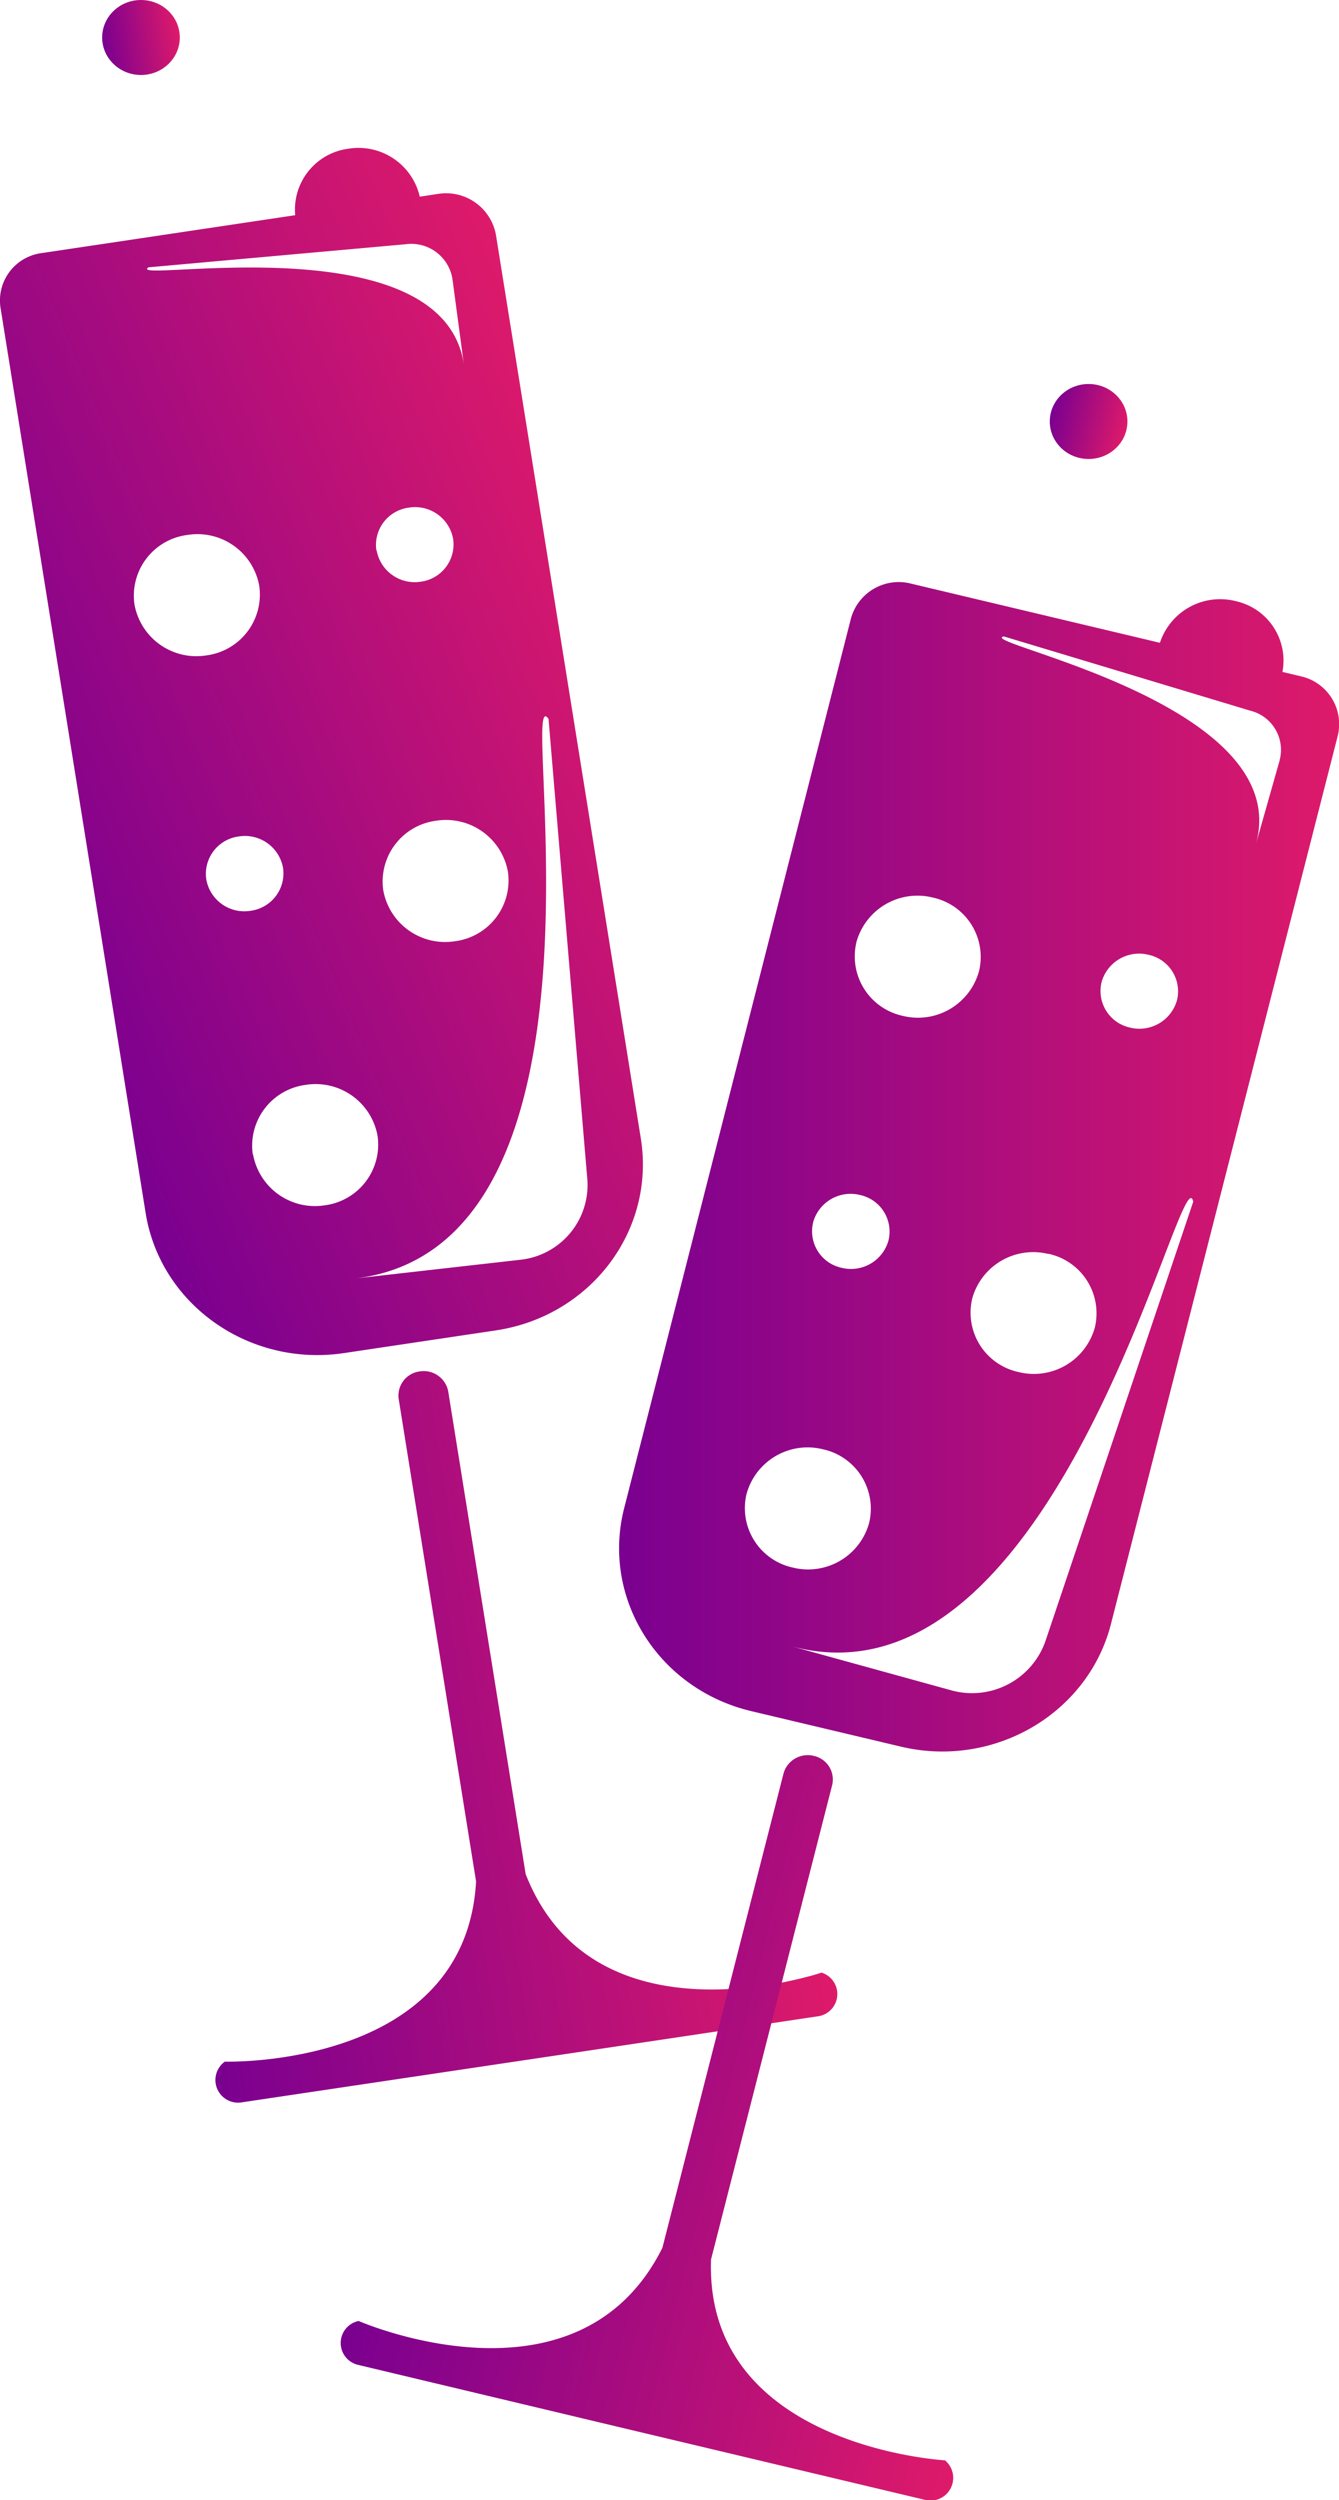<svg id="Слой_1" data-name="Слой 1" xmlns="http://www.w3.org/2000/svg" xmlns:xlink="http://www.w3.org/1999/xlink" viewBox="0 0 201.44 376.05"><defs><style>.cls-1{fill:url(#Безымянный_градиент_34);}.cls-2{fill:url(#Безымянный_градиент_34-2);}.cls-3{fill:url(#Безымянный_градиент_34-3);}.cls-4{fill:url(#Безымянный_градиент_34-4);}.cls-5{fill:url(#Безымянный_градиент_34-5);}.cls-6{fill:url(#Безымянный_градиент_34-6);}</style><linearGradient id="Безымянный_градиент_34" x1="333.64" y1="556.14" x2="428.2" y2="556.14" gradientTransform="translate(-65.27 -21.26) rotate(-8.8)" gradientUnits="userSpaceOnUse"><stop offset="0" stop-color="#7a0090"/><stop offset="1" stop-color="#de1a6a"/></linearGradient><linearGradient id="Безымянный_градиент_34-2" x1="363.78" y1="298.94" x2="375.46" y2="298.94" gradientTransform="translate(-389.77 -233.26) rotate(-8.8)" xlink:href="#Безымянный_градиент_34"/><linearGradient id="Безымянный_градиент_34-3" x1="333.06" y1="443.37" x2="439.21" y2="443.37" gradientTransform="translate(-151.92 66.6) rotate(-22.64)" xlink:href="#Безымянный_градиент_34"/><linearGradient id="Безымянный_градиент_34-4" x1="400.73" y1="481.59" x2="495.18" y2="481.59" gradientTransform="translate(113.79 -47.73) rotate(13.84)" xlink:href="#Безымянный_градиент_34"/><linearGradient id="Безымянный_градиент_34-5" x1="435.09" y1="224.14" x2="446.75" y2="224.14" gradientTransform="translate(-210.71 -259.73) rotate(13.84)" xlink:href="#Безымянный_градиент_34"/><linearGradient id="Безымянный_градиент_34-6" x1="417.64" y1="387.52" x2="525.95" y2="387.52" gradientTransform="matrix(1, 0, 0, 1, 0, 0)" xlink:href="#Безымянный_градиент_34"/></defs><title>бокалы</title><path class="cls-1" d="M448.1,508.72s-34.18,11.61-44.52-14.82l-11.65-72.61a3.75,3.75,0,0,0-4.3-3,3.66,3.66,0,0,0-3.15,4.15L396.12,495c-1.57,28.21-37.8,27.11-37.8,27.11a3.41,3.41,0,0,0,2.65,6.11l39.54-5.9,7.45-1.11,39.53-5.91A3.38,3.38,0,0,0,448.1,508.72Z" transform="translate(-324.5 -212)"/><ellipse class="cls-2" cx="21.21" cy="5.64" rx="5.84" ry="5.64"/><path class="cls-3" d="M390.39,241.17l-2.74.41a9.46,9.46,0,0,0-10.74-7.21,9.23,9.23,0,0,0-8,10l-38.14,5.7a7.19,7.19,0,0,0-6.2,8.17l21.84,136.22c2.21,13.77,15.57,23.2,29.84,21.07l22.83-3.41c14.27-2.13,24-15,21.84-28.79l-21.81-136A7.62,7.62,0,0,0,390.39,241.17Zm-45.66,61.75a9.21,9.21,0,0,1,7.93-10.45,9.45,9.45,0,0,1,10.84,7.65,9.22,9.22,0,0,1-7.93,10.46A9.46,9.46,0,0,1,344.73,302.92Zm45.34,32.54a9.47,9.47,0,0,1,10.84,7.66A9.21,9.21,0,0,1,393,353.57a9.45,9.45,0,0,1-10.84-7.65A9.22,9.22,0,0,1,390.07,335.46Zm-34.54,8.8a5.68,5.68,0,0,1,4.88-6.44,5.83,5.83,0,0,1,6.67,4.71A5.68,5.68,0,0,1,362.2,349,5.81,5.81,0,0,1,355.53,344.26Zm7,41.39a9.22,9.22,0,0,1,7.94-10.46,9.46,9.46,0,0,1,10.83,7.66,9.21,9.21,0,0,1-7.93,10.45A9.46,9.46,0,0,1,362.57,385.65Zm50.3,3.4a11.32,11.32,0,0,1-10.2,12.46l-25.05,2.84c41.93-4.53,24.63-91.1,29.44-84.21Zm-31.71-94.26a5.66,5.66,0,0,1,4.88-6.43,5.81,5.81,0,0,1,6.67,4.71,5.66,5.66,0,0,1-4.88,6.43A5.82,5.82,0,0,1,381.16,294.79ZM392.57,254l1.75,13.09c-2.8-21.91-51.32-12.32-47.48-14.88l38.67-3.47A6.27,6.27,0,0,1,392.57,254Z" transform="translate(-324.5 -212)"/><path class="cls-4" d="M466.66,582.08s-36.19-2-35.19-30.22l18.22-71.34a3.63,3.63,0,0,0-2.76-4.4,3.78,3.78,0,0,0-4.56,2.66l-18.22,71.34c-12.71,25.45-45.7,11-45.7,11a3.38,3.38,0,0,0,0,6.62L417.3,577l7.32,1.74,38.84,9.24A3.42,3.42,0,0,0,466.66,582.08Z" transform="translate(-324.5 -212)"/><ellipse class="cls-5" cx="163.77" cy="63.4" rx="5.84" ry="5.64"/><path class="cls-6" d="M520.12,313.71l-2.69-.64a9.15,9.15,0,0,0-7-10.64A9.53,9.53,0,0,0,499,308.69l-37.48-8.91a7.45,7.45,0,0,0-9,5.24L418.4,438.86c-3.45,13.53,5.11,27.2,19.13,30.53L460,474.72c14,3.34,28.19-4.93,31.64-18.46l34.12-133.61A7.38,7.38,0,0,0,520.12,313.71Zm-66.78,40a9.53,9.53,0,0,1,11.5-6.7,9.14,9.14,0,0,1,6.94,11.09,9.52,9.52,0,0,1-11.49,6.7A9.15,9.15,0,0,1,453.34,353.74Zm28.87,46.88a9.16,9.16,0,0,1,7,11.09,9.52,9.52,0,0,1-11.49,6.7,9.14,9.14,0,0,1-6.95-11.09A9.52,9.52,0,0,1,482.21,400.62Zm-35.39-4.71a5.86,5.86,0,0,1,7.07-4.13,5.63,5.63,0,0,1,4.28,6.82,5.85,5.85,0,0,1-7.07,4.13A5.62,5.62,0,0,1,446.82,395.91Zm-10,40.81A9.52,9.52,0,0,1,448.3,430a9.14,9.14,0,0,1,6.95,11.09,9.52,9.52,0,0,1-11.49,6.7A9.15,9.15,0,0,1,436.81,436.72Zm45.07,21.83a11.7,11.7,0,0,1-14.38,7.71l-24.26-6.69c40.51,11.4,59.07-74.93,60.76-66.78Zm8.33-98.78a5.86,5.86,0,0,1,7.07-4.12,5.62,5.62,0,0,1,4.28,6.82,5.87,5.87,0,0,1-7.07,4.13A5.64,5.64,0,0,1,490.21,359.77Zm26.8-33.4L513.4,339.1c6.16-21.26-42.45-30.43-37.89-31.37l37.08,11.17A6.06,6.06,0,0,1,517,326.37Z" transform="translate(-324.5 -212)"/></svg>